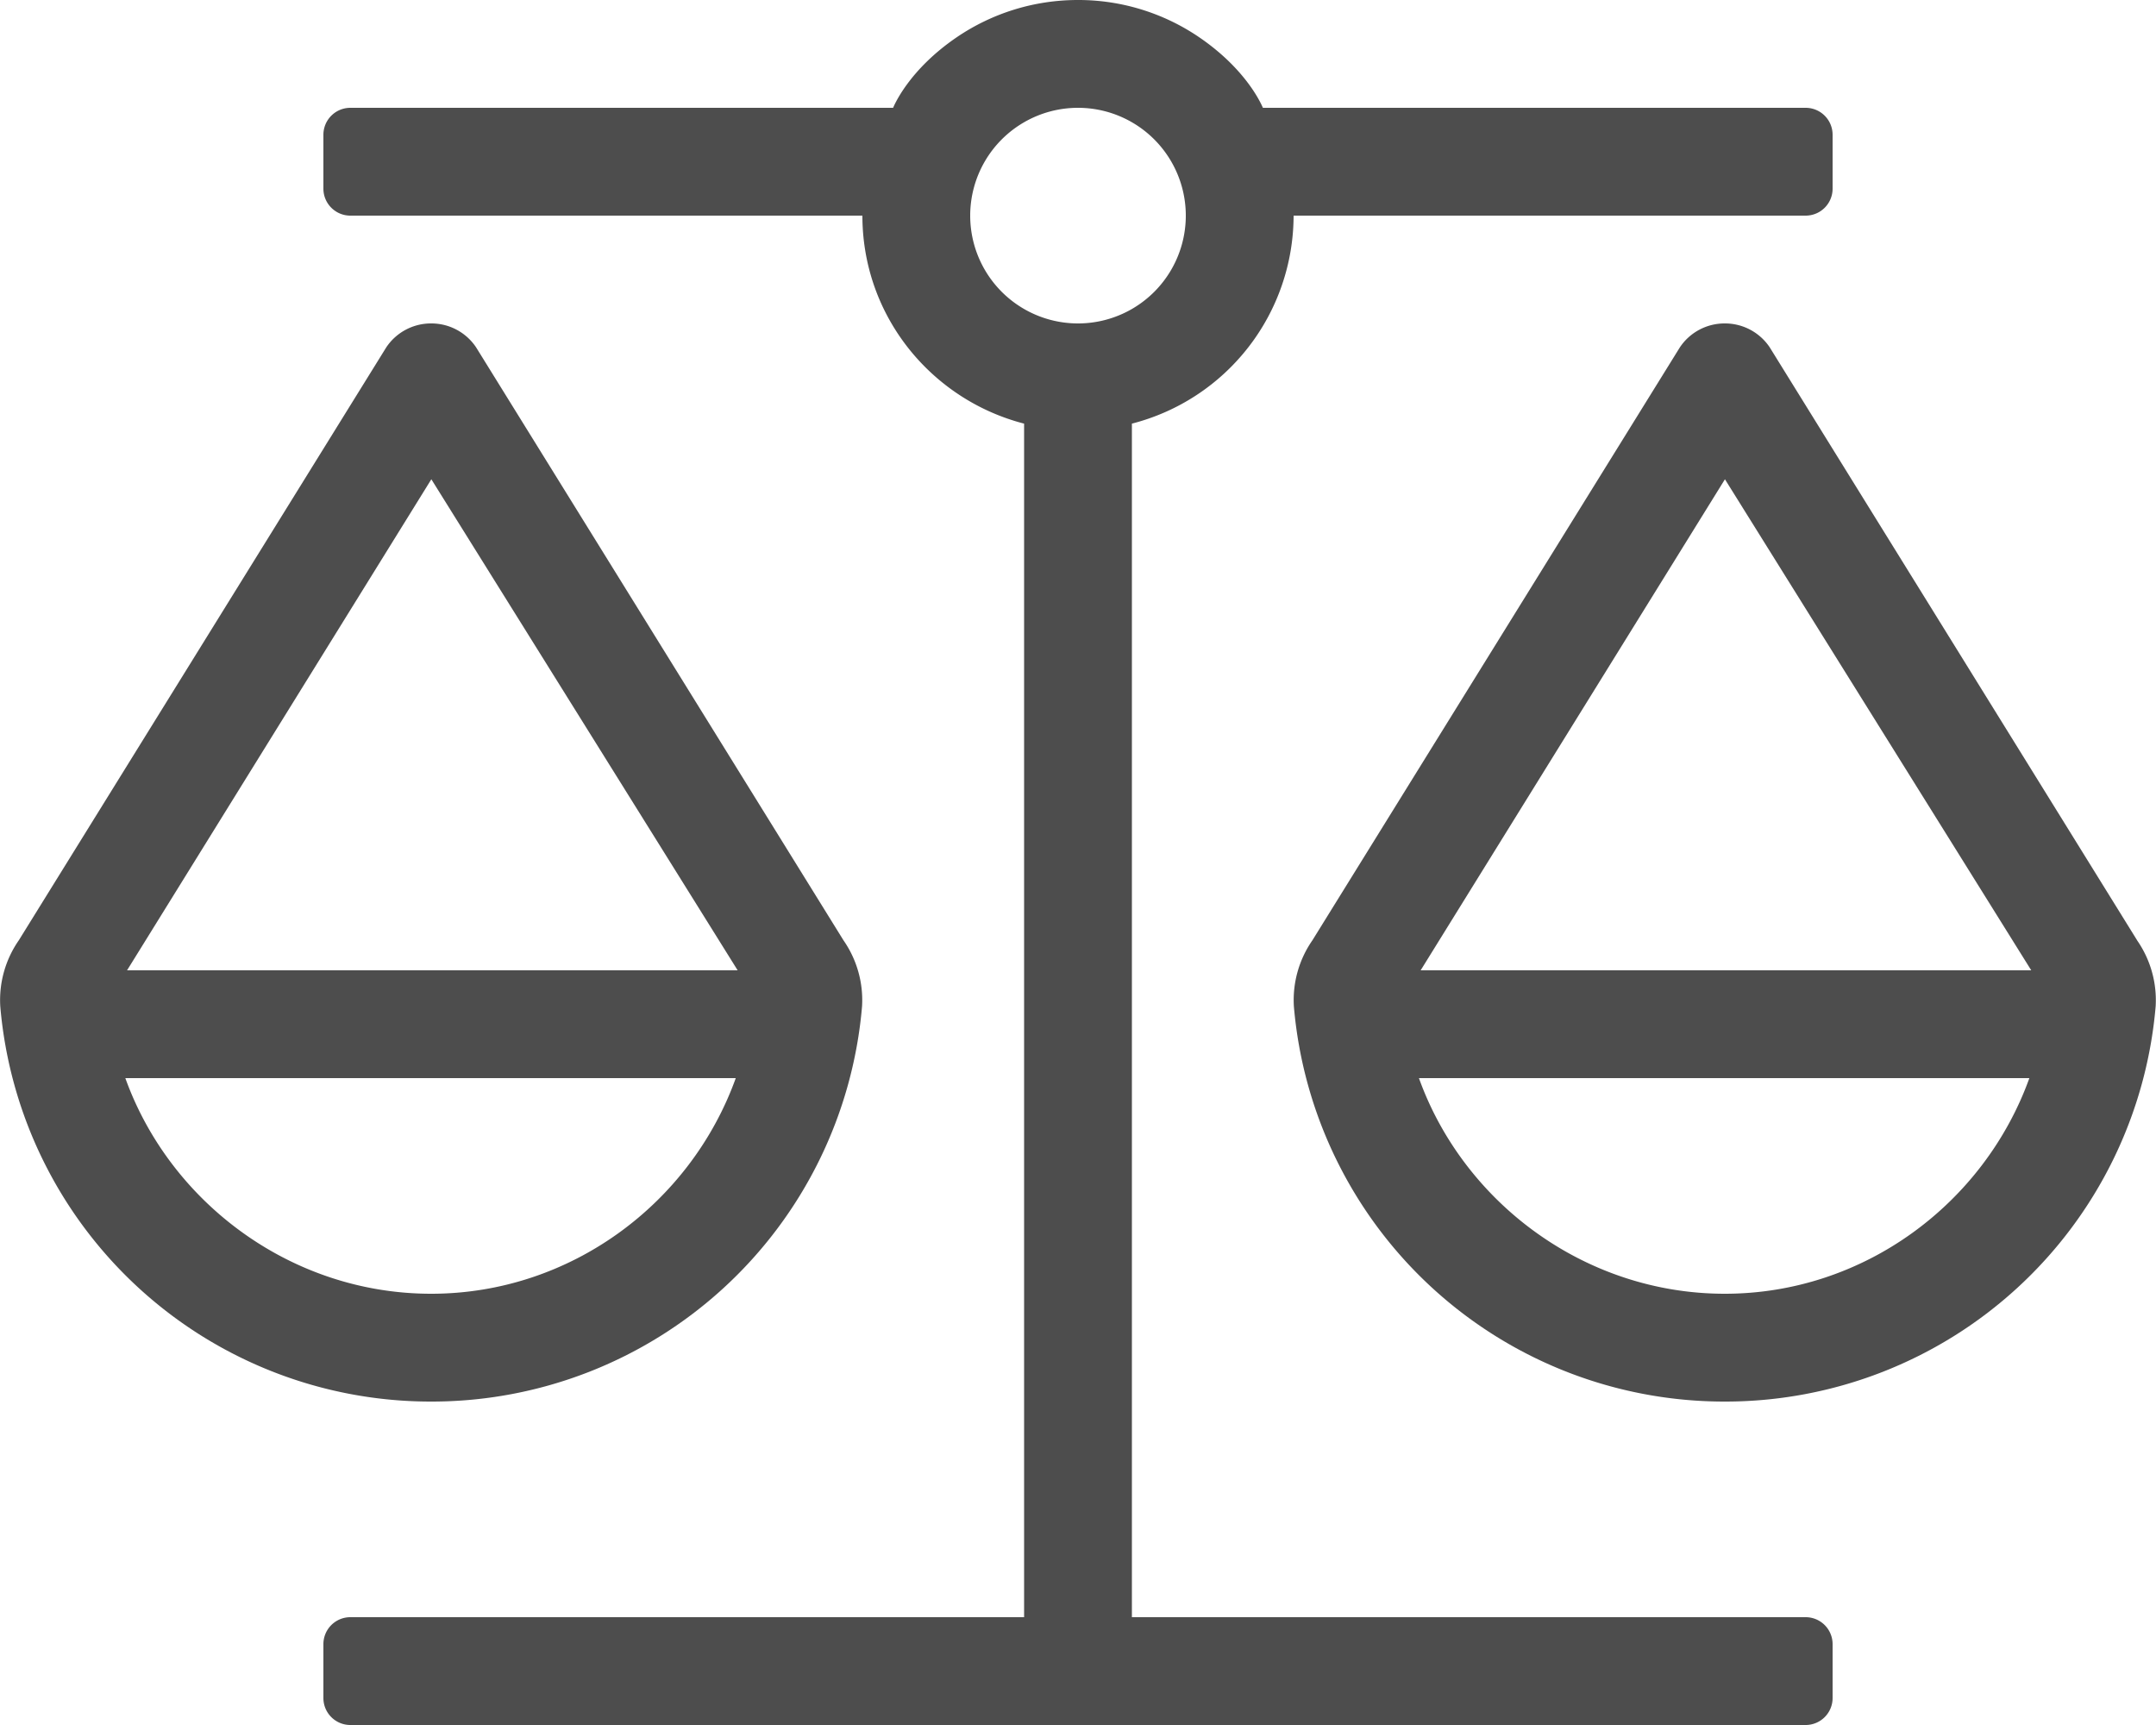 <svg width="30" height="24" fill="none" xmlns="http://www.w3.org/2000/svg"><g clip-path="url(#clip0_151_684)"><path d="M29.737 13.082l-5.111-8.248A.748.748 0 0024 4.5a.748.748 0 00-.626.334l-5.112 8.248a1.456 1.456 0 00-.258.921A6.01 6.01 0 0024 19.5a6.01 6.01 0 005.995-5.497 1.457 1.457 0 00-.258-.92zM24 18c-1.95 0-3.636-1.272-4.256-3h8.494c-.629 1.745-2.303 3-4.238 3zm-4.232-4.5l4.234-6.832 4.262 6.832h-8.496zm5.357 9H15.75V5.894A2.993 2.993 0 0018 3h7.125a.375.375 0 00.375-.375v-.75a.375.375 0 00-.375-.375h-7.552c-.007-.012-.205-.52-.896-.988A2.986 2.986 0 0015 0c-.621 0-1.199.189-1.678.512-.69.467-.888.976-.895.988H4.875a.375.375 0 00-.375.375v.75c0 .207.168.375.375.375H12c0 1.396.958 2.56 2.25 2.894V22.5H4.875a.375.375 0 00-.375.375v.75c0 .207.168.375.375.375h20.25a.375.375 0 00.375-.375v-.75a.375.375 0 00-.375-.375zM13.5 3a1.5 1.5 0 113 0 1.5 1.5 0 01-3 0zm-1.505 11.003a1.456 1.456 0 00-.258-.92l-5.112-8.25A.748.748 0 006 4.5a.748.748 0 00-.626.334L.262 13.082a1.456 1.456 0 00-.258.921A6.01 6.01 0 006 19.5a6.01 6.01 0 005.995-5.497zM6.002 6.668l4.262 6.832H1.768l4.234-6.832zM1.744 15h8.494C9.61 16.745 7.935 18 6 18c-1.95 0-3.635-1.272-4.256-3z" fill="#4D4D4D"/></g><defs><clipPath id="clip0_151_684"><path fill="#fff" d="M0 0h30v24H0z"/></clipPath></defs></svg>